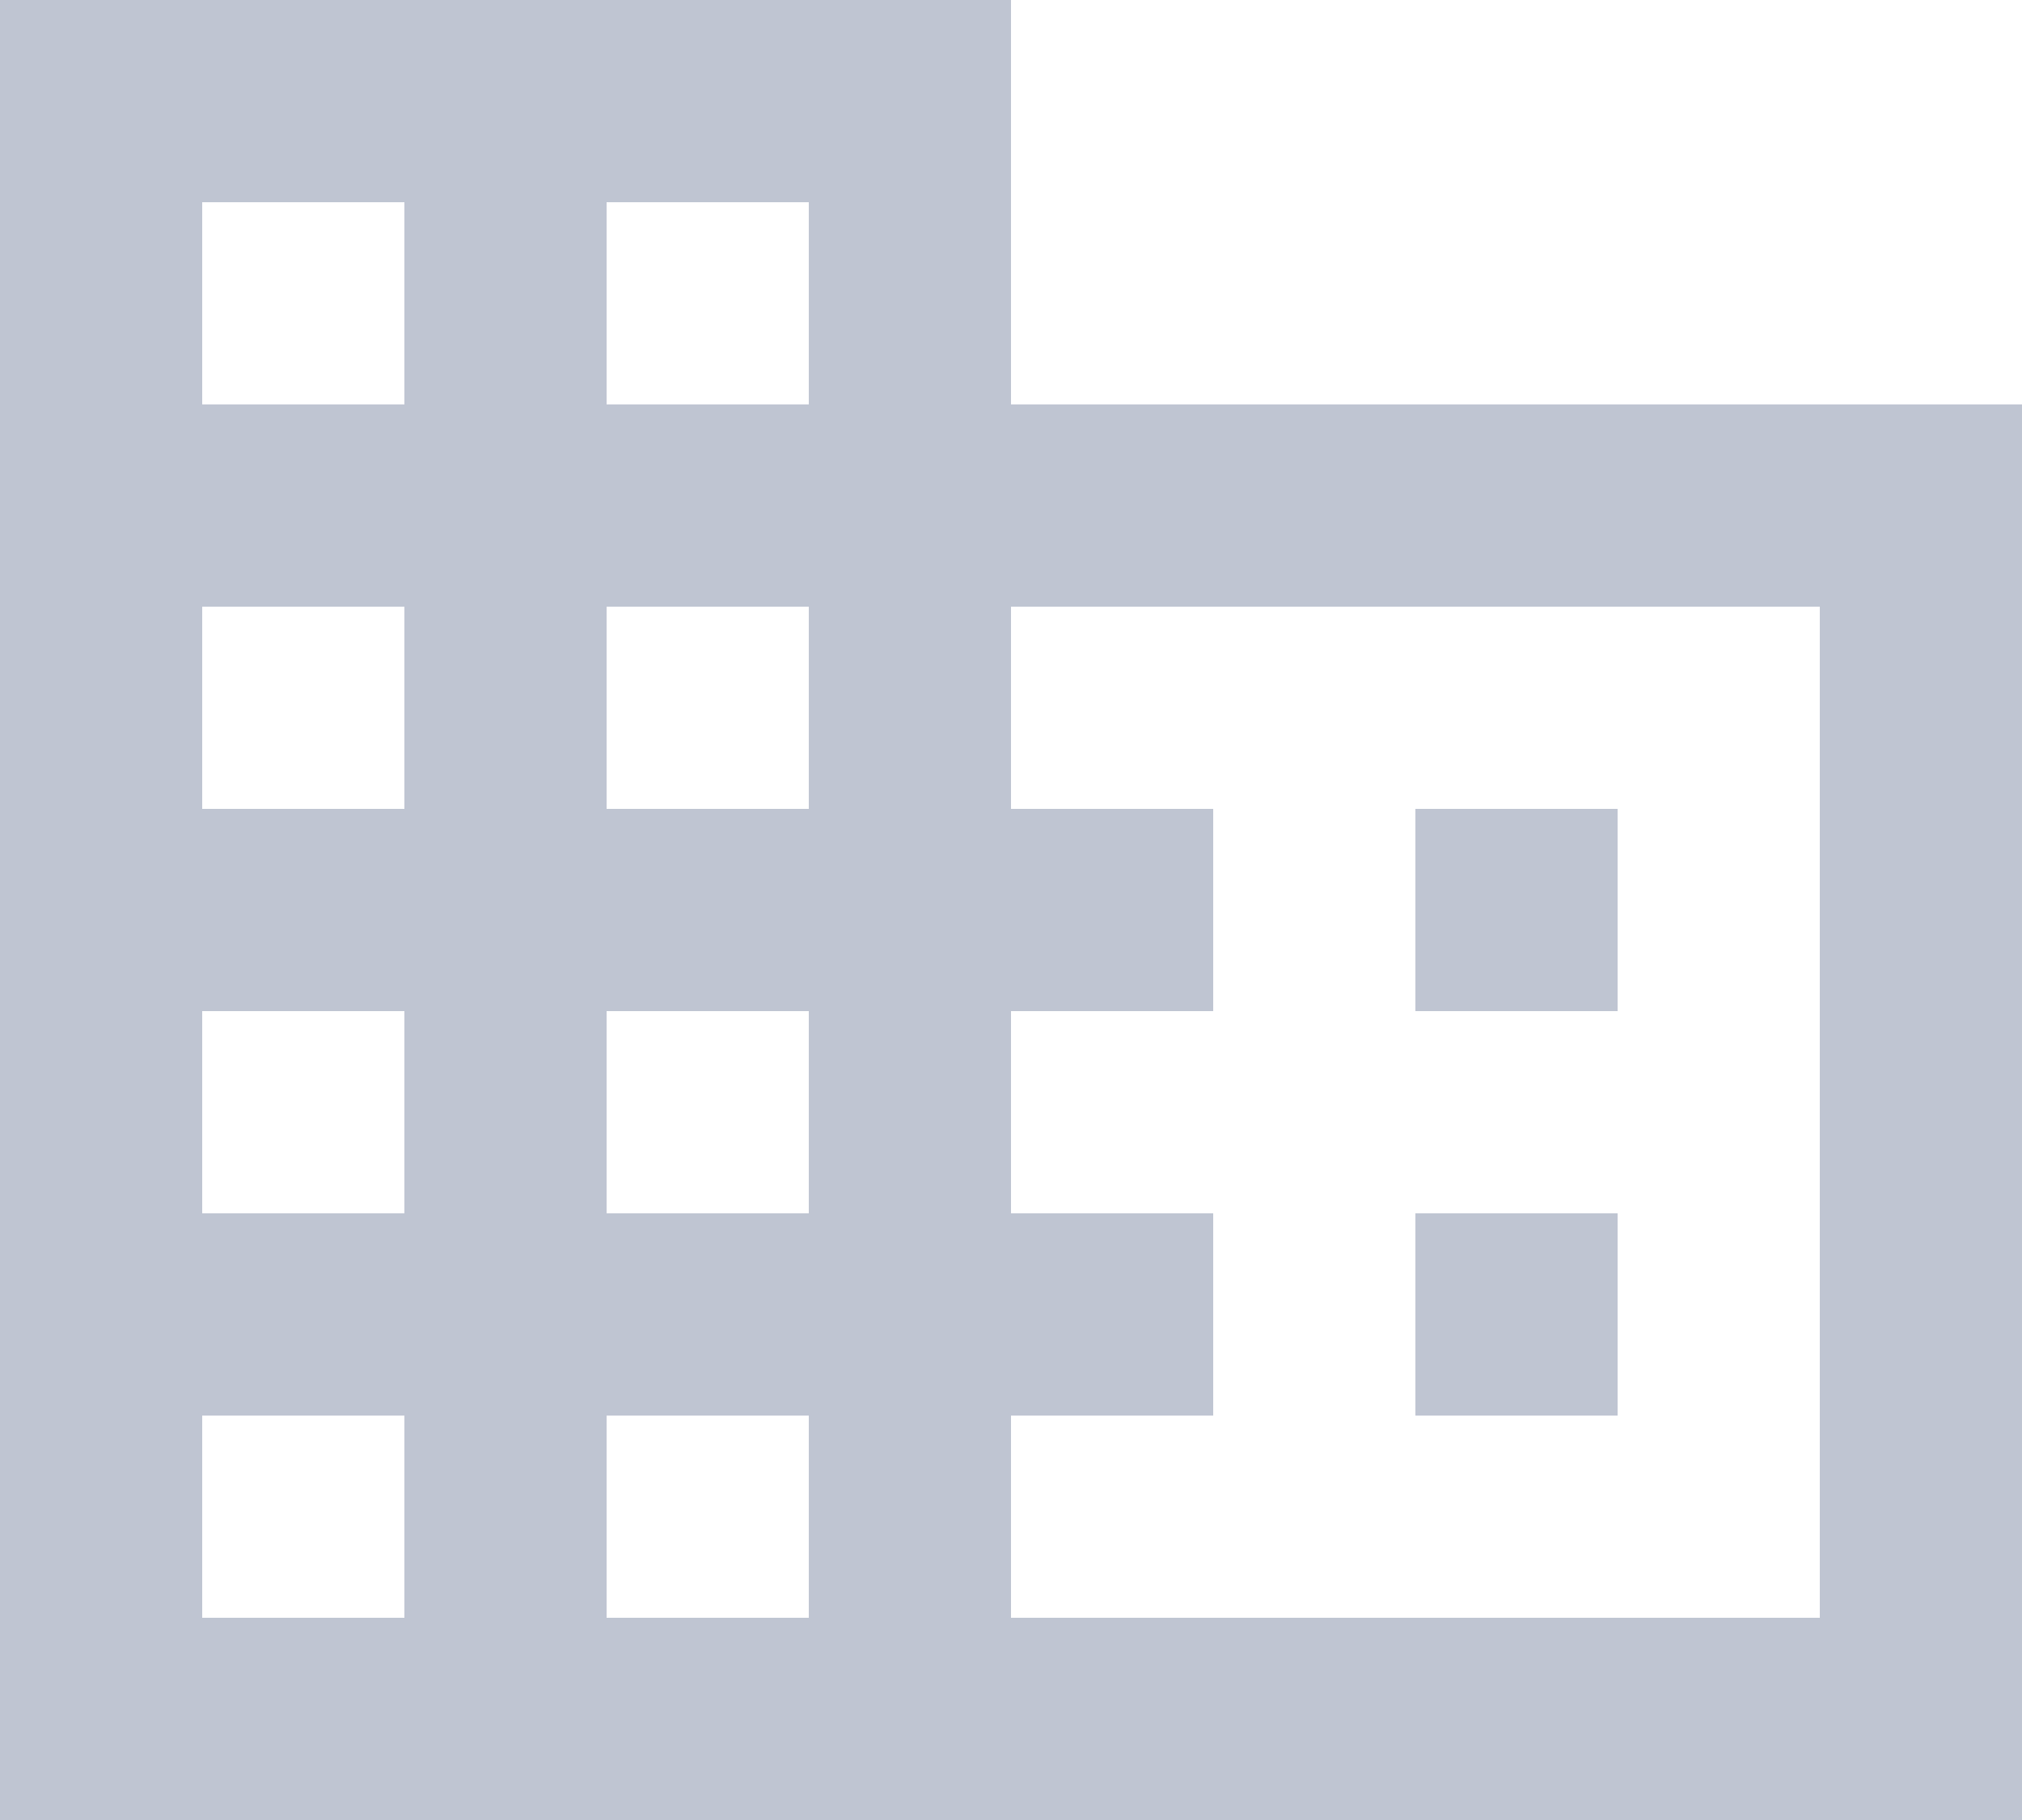 <?xml version="1.0" encoding="UTF-8"?>
<svg width="20px" height="18px" viewBox="0 0 20 18" version="1.1" xmlns="http://www.w3.org/2000/svg" xmlns:xlink="http://www.w3.org/1999/xlink">
    <!-- Generator: Sketch 52.6 (67491) - http://www.bohemiancoding.com/sketch -->
    <title>domain (1)</title>
    <desc>Created with Sketch.</desc>
    <g id="Symbols" stroke="none" stroke-width="1" fill="none" fill-rule="evenodd">
        <g id="Component/Navigation/Left-Bar/team-all" transform="translate(-31, -114)" fill="#BFC5D2" fill-rule="nonzero">
            <g id="domain-(1)" transform="translate(31, 114)">
                <path d="M16,12 L14,12 L14,14 L16,14 M16,8 L14,8 L14,10 L16,10 M18,16 L10,16 L10,14 L12,14 L12,12 L10,12 L10,10 L12,10 L12,8 L10,8 L10,6 L18,6 M8,4 L6,4 L6,2 L8,2 M8,8 L6,8 L6,6 L8,6 M8,12 L6,12 L6,10 L8,10 M8,16 L6,16 L6,14 L8,14 M4,4 L2,4 L2,2 L4,2 M4,8 L2,8 L2,6 L4,6 M4,12 L2,12 L2,10 L4,10 M4,16 L2,16 L2,14 L4,14 M10,4 L10,0 L0,0 L0,18 L20,18 L20,4 L10,4 Z" id="Shape"></path>
            </g>
        </g>
    </g>
</svg>